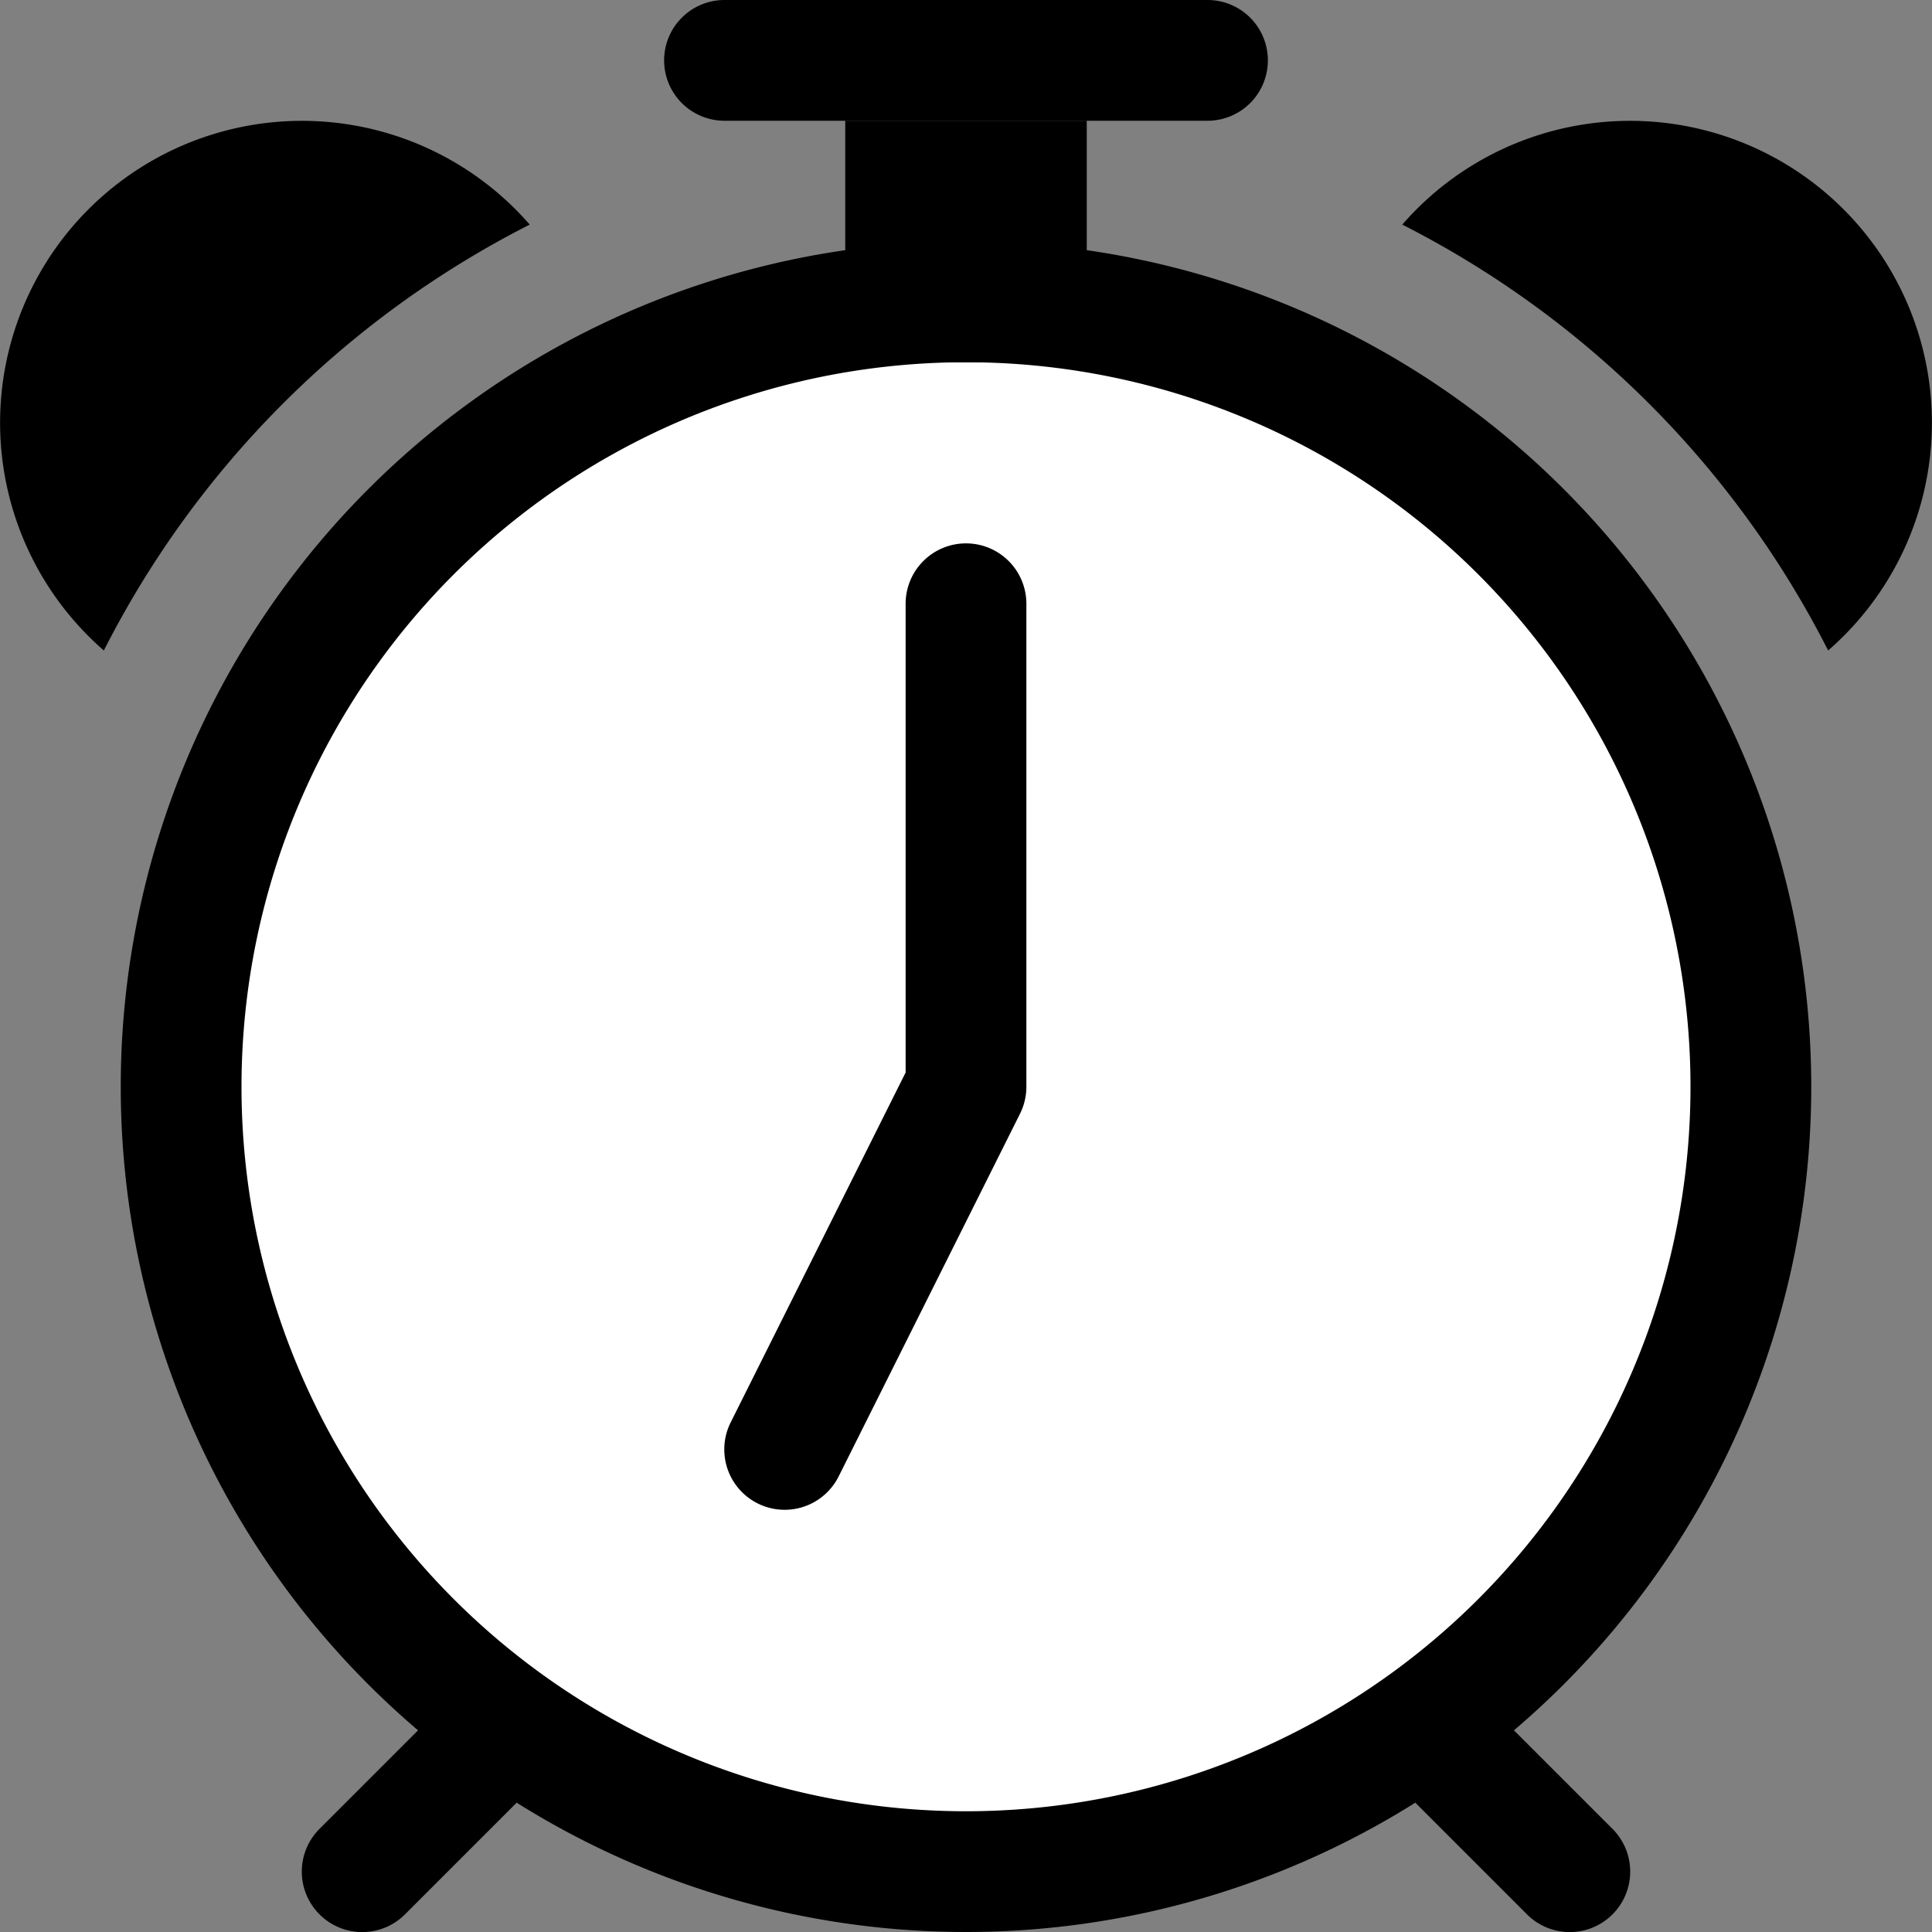 <svg xmlns:dc="http://purl.org/dc/elements/1.1/" xmlns:cc="http://creativecommons.org/ns#" xmlns:rdf="http://www.w3.org/1999/02/22-rdf-syntax-ns#" xmlns:svg="http://www.w3.org/2000/svg" xmlns="http://www.w3.org/2000/svg" xmlns:sodipodi="http://sodipodi.sourceforge.net/DTD/sodipodi-0.dtd" xmlns:inkscape="http://www.inkscape.org/namespaces/inkscape" width="960" height="960" viewBox="0 0 16 16" class="bi bi-alarm" fill="currentcolor" id="svg12" sodipodi:docname="alarm.svg" inkscape:version="0.92.5 (2060ec1f9f, 2020-04-08)"><rect x="0" y="0" width="16" height="16" fill="#808080" stroke="none"/><defs id="defs16" /><sodipodi:namedview pagecolor="#ffffff" bordercolor="#666666" borderopacity="1" objecttolerance="10" gridtolerance="10" guidetolerance="10" inkscape:pageopacity="0" inkscape:pageshadow="2" inkscape:window-width="1920" inkscape:window-height="1022" id="namedview14" showgrid="false" inkscape:zoom=".69532167" inkscape:cx="310.35351" inkscape:cy="365.64004" inkscape:window-x="0" inkscape:window-y="0" inkscape:window-maximized="1" inkscape:current-layer="svg12" /><ellipse style="fill:#fff;stroke:#fff;stroke-width:.027;stroke-opacity:1" id="path40" cx="7.994" cy="9.025" rx="6.071" ry="6.107" /><path fill-rule="evenodd" d="M8 15A6 6 0 1 0 8 3a6 6 0 0 0 0 12zm0 1A7 7 0 1 0 8 2a7 7 0 0 0 0 14z" id="path2" /><path fill-rule="evenodd" d="M8 4.5a.5.5.0 0 1 .5.5v4a.5.5.0 0 1-.053.224l-1.5 3a.5.5.0 1 1-.894-.448L7.5 8.882V5a.5.5.0 0 1 .5-.5z" id="path4" /><path d="M.86 5.387A2.5 2.5.0 1 1 4.387 1.86 8.035 8.035.0 0 0 .86 5.387zM11.613 1.86a2.5 2.5.0 1 1 3.527 3.527 8.035 8.035.0 0 0-3.527-3.527z" id="path6" /><path fill-rule="evenodd" d="M11.646 14.146a.5.5.0 0 1 .708.0l1 1a.5.5.0 0 1-.708.708l-1-1a.5.5.0 0 1 0-.708zm-7.292.0a.5.5.0 0 0-.708.0l-1 1a.5.5.0 0 0 .708.708l1-1a.5.5.0 0 0 0-.708zM5.5.5A.5.5.0 0 1 6 0h4a.5.5.0 0 1 0 1H6a.5.5.0 0 1-.5-.5z" id="path8" /><path d="M7 1h2v2H7V1z" id="path10" /></svg>